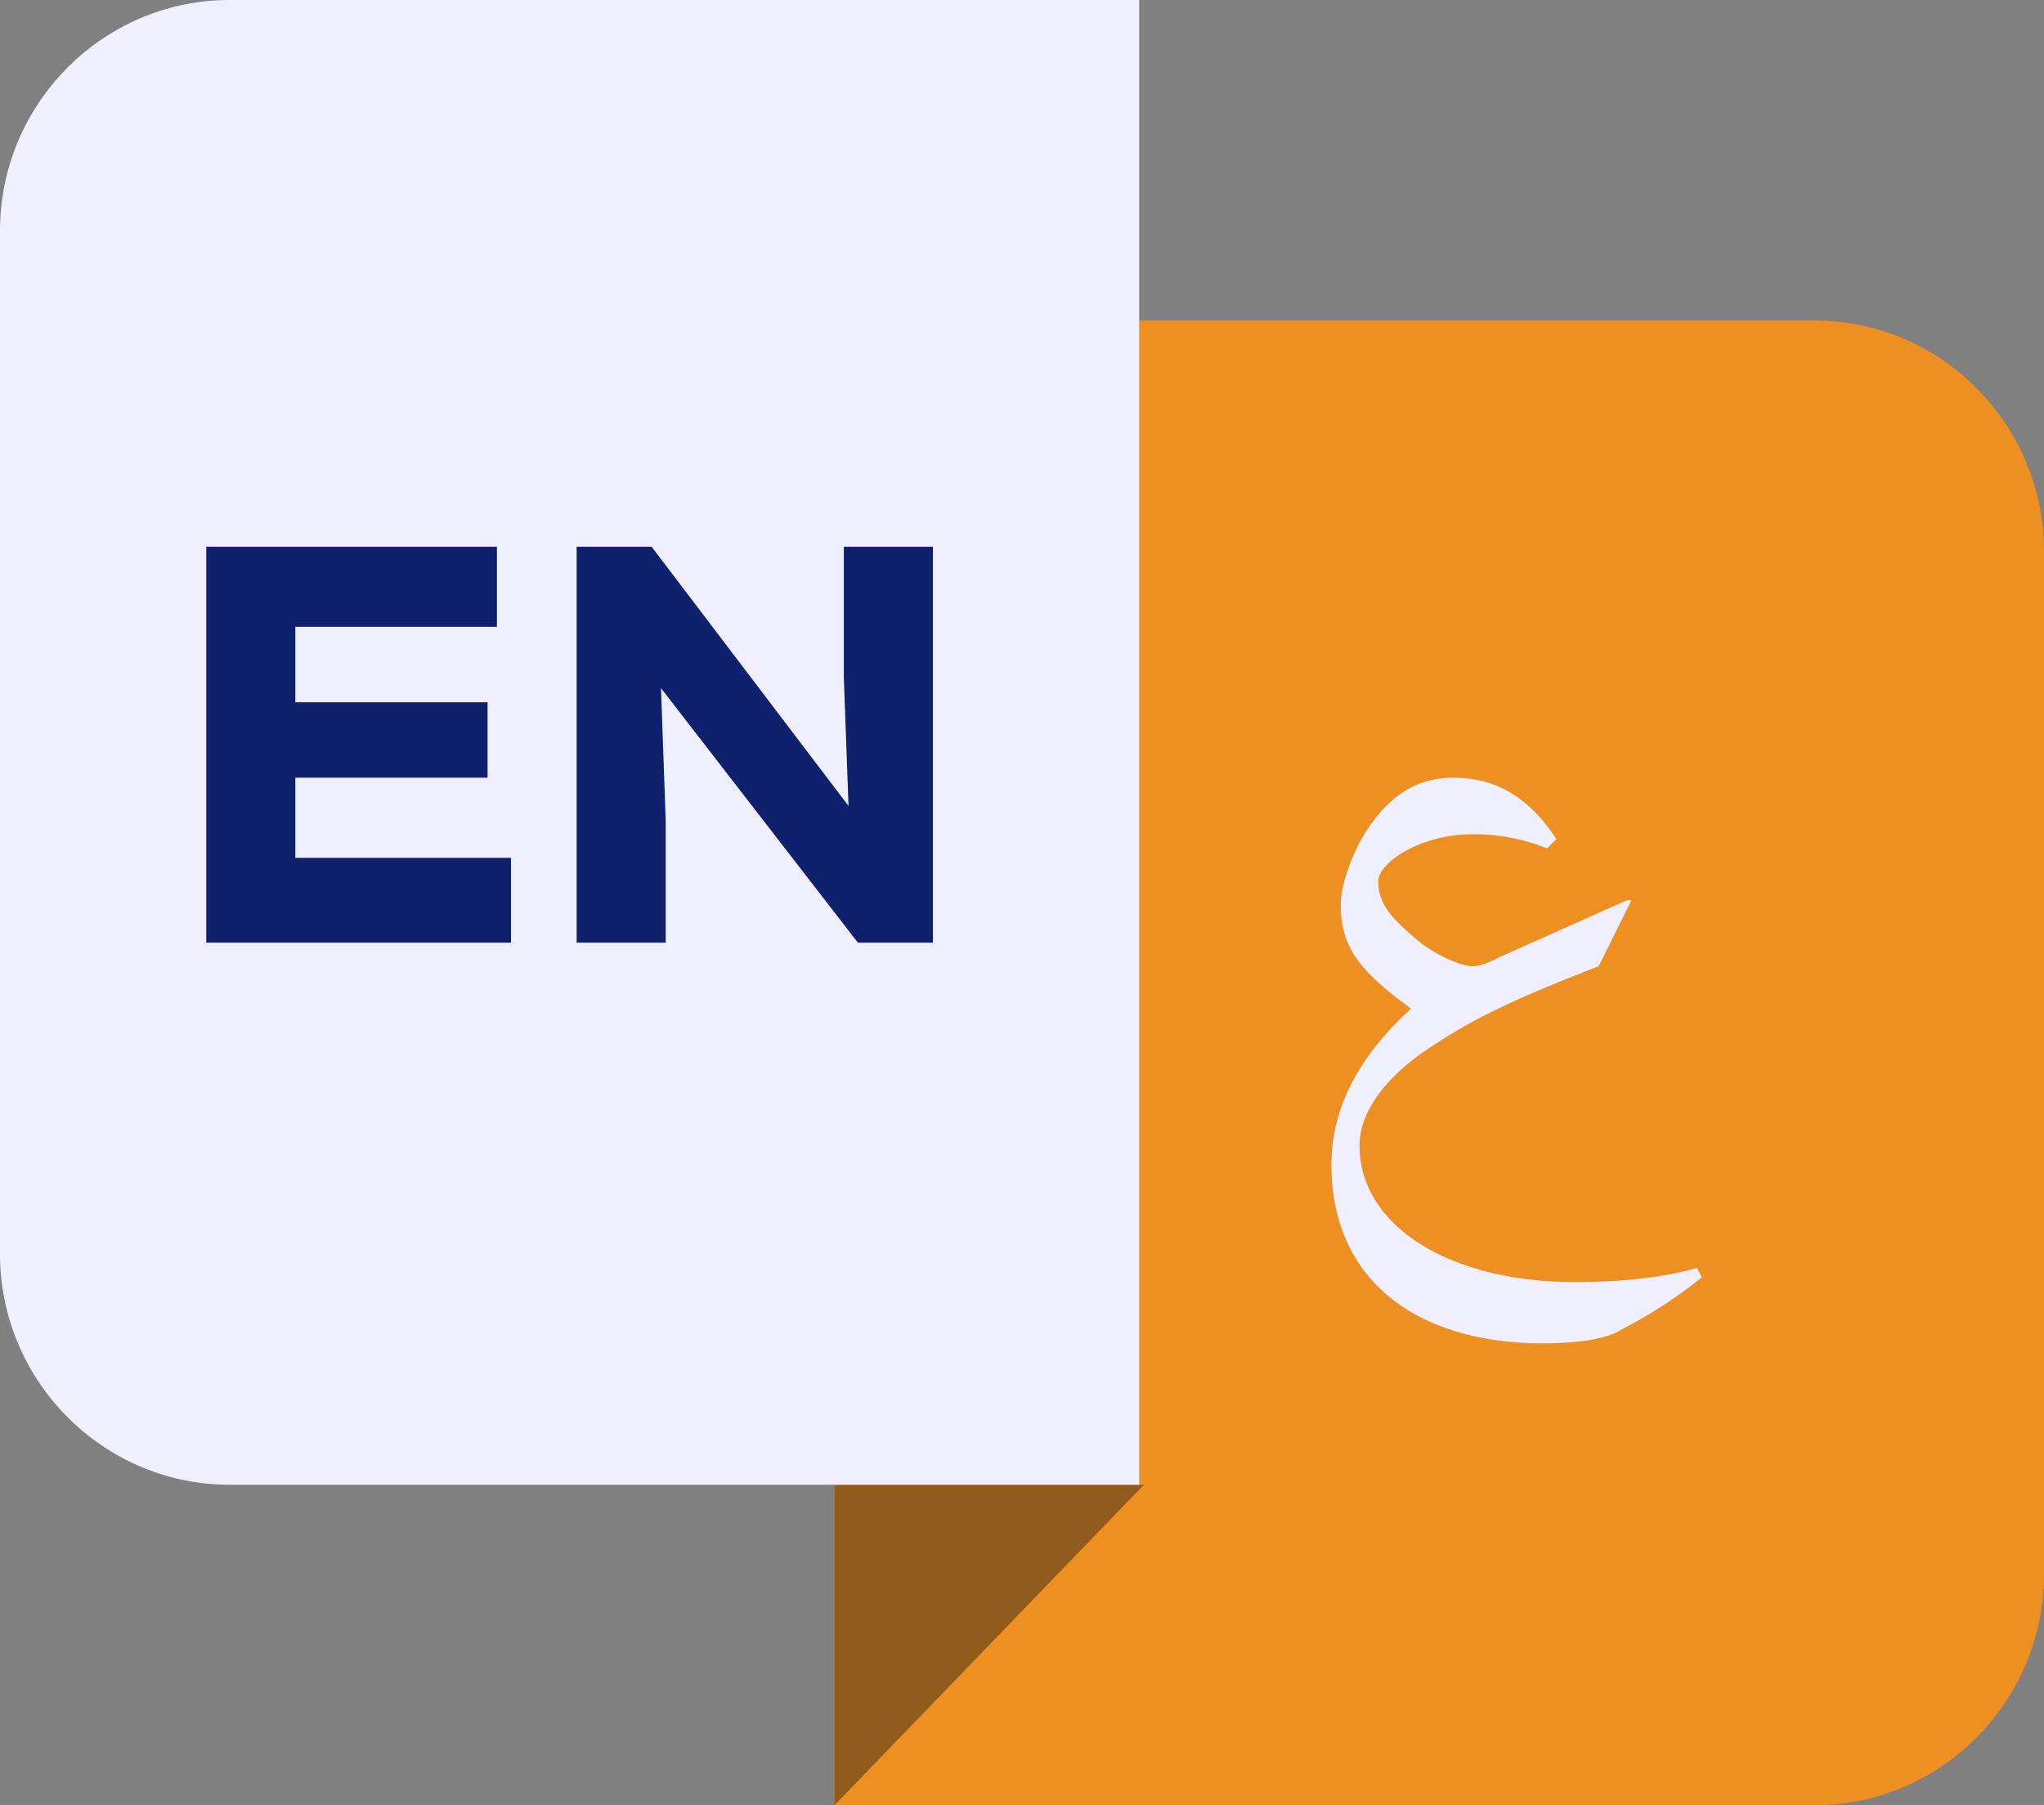 <svg width="60" height="53" viewBox="0 0 60 53" fill="none" xmlns="http://www.w3.org/2000/svg">
  <rect x="0" y="0" width="60" height="53" fill="#808080" stroke="none"/>
  <g clip-path="url(#clip0)">
    <path d="M53.257 9.41H24.495V53h28.762C56.972 53 60 49.954 60 46.218v-30.03c0-3.735-3.028-6.78-6.743-6.78Z" fill="#EE8F21"/>
    <path d="M24.495 53v-9.41h9.083L24.495 53Z" fill="#915B1C"/>
    <path d="M6.743 43.59H33.44V0H6.743C3.028 0 0 3.044 0 6.78v30.03c0 3.736 3.028 6.78 6.743 6.78Zm40.184-15.222c-1.79.692-3.44 1.384-4.68 2.214-1.375.83-2.339 1.938-2.339 3.045 0 2.352 2.615 4.013 6.33 4.013 1.377 0 2.615-.139 3.578-.415l.138.276a13.622 13.622 0 0 1-2.34 1.523c-.412.276-1.238.415-2.339.415-3.44 0-6.192-1.66-6.192-5.259 0-1.799.963-3.32 2.339-4.566-1.514-1.107-2.064-1.8-2.064-3.045 0-.553.275-1.383.688-2.075.688-1.107 1.514-1.661 2.615-1.661 1.238 0 2.201.554 3.027 1.799l-.275.277a5.679 5.679 0 0 0-2.202-.415c-1.514 0-2.752.83-2.752 1.383 0 .692.413 1.107 1.238 1.8.55.415 1.239.691 1.514.691.275 0 .55-.138.826-.276l3.715-1.661h.138l-.963 1.937Z" fill="#F0EFFF"/>
    <path d="M6.055 27.676V16.052h8.532v2.352H8.67v2.214h5.642v2.214H8.67v2.353H15v2.49H6.055Zm18.715-7.75v-3.874h2.615v11.624h-2.202l-5.78-7.473.138 3.875v3.598h-2.614V16.052h2.201l5.78 7.61-.137-3.736Z" fill="#0F206C"/>
  </g>
  <defs>
    <clipPath id="clip0">
      <path fill="#fff" d="M0 0h60v53H0z"/>
    </clipPath>
  </defs>
</svg>
